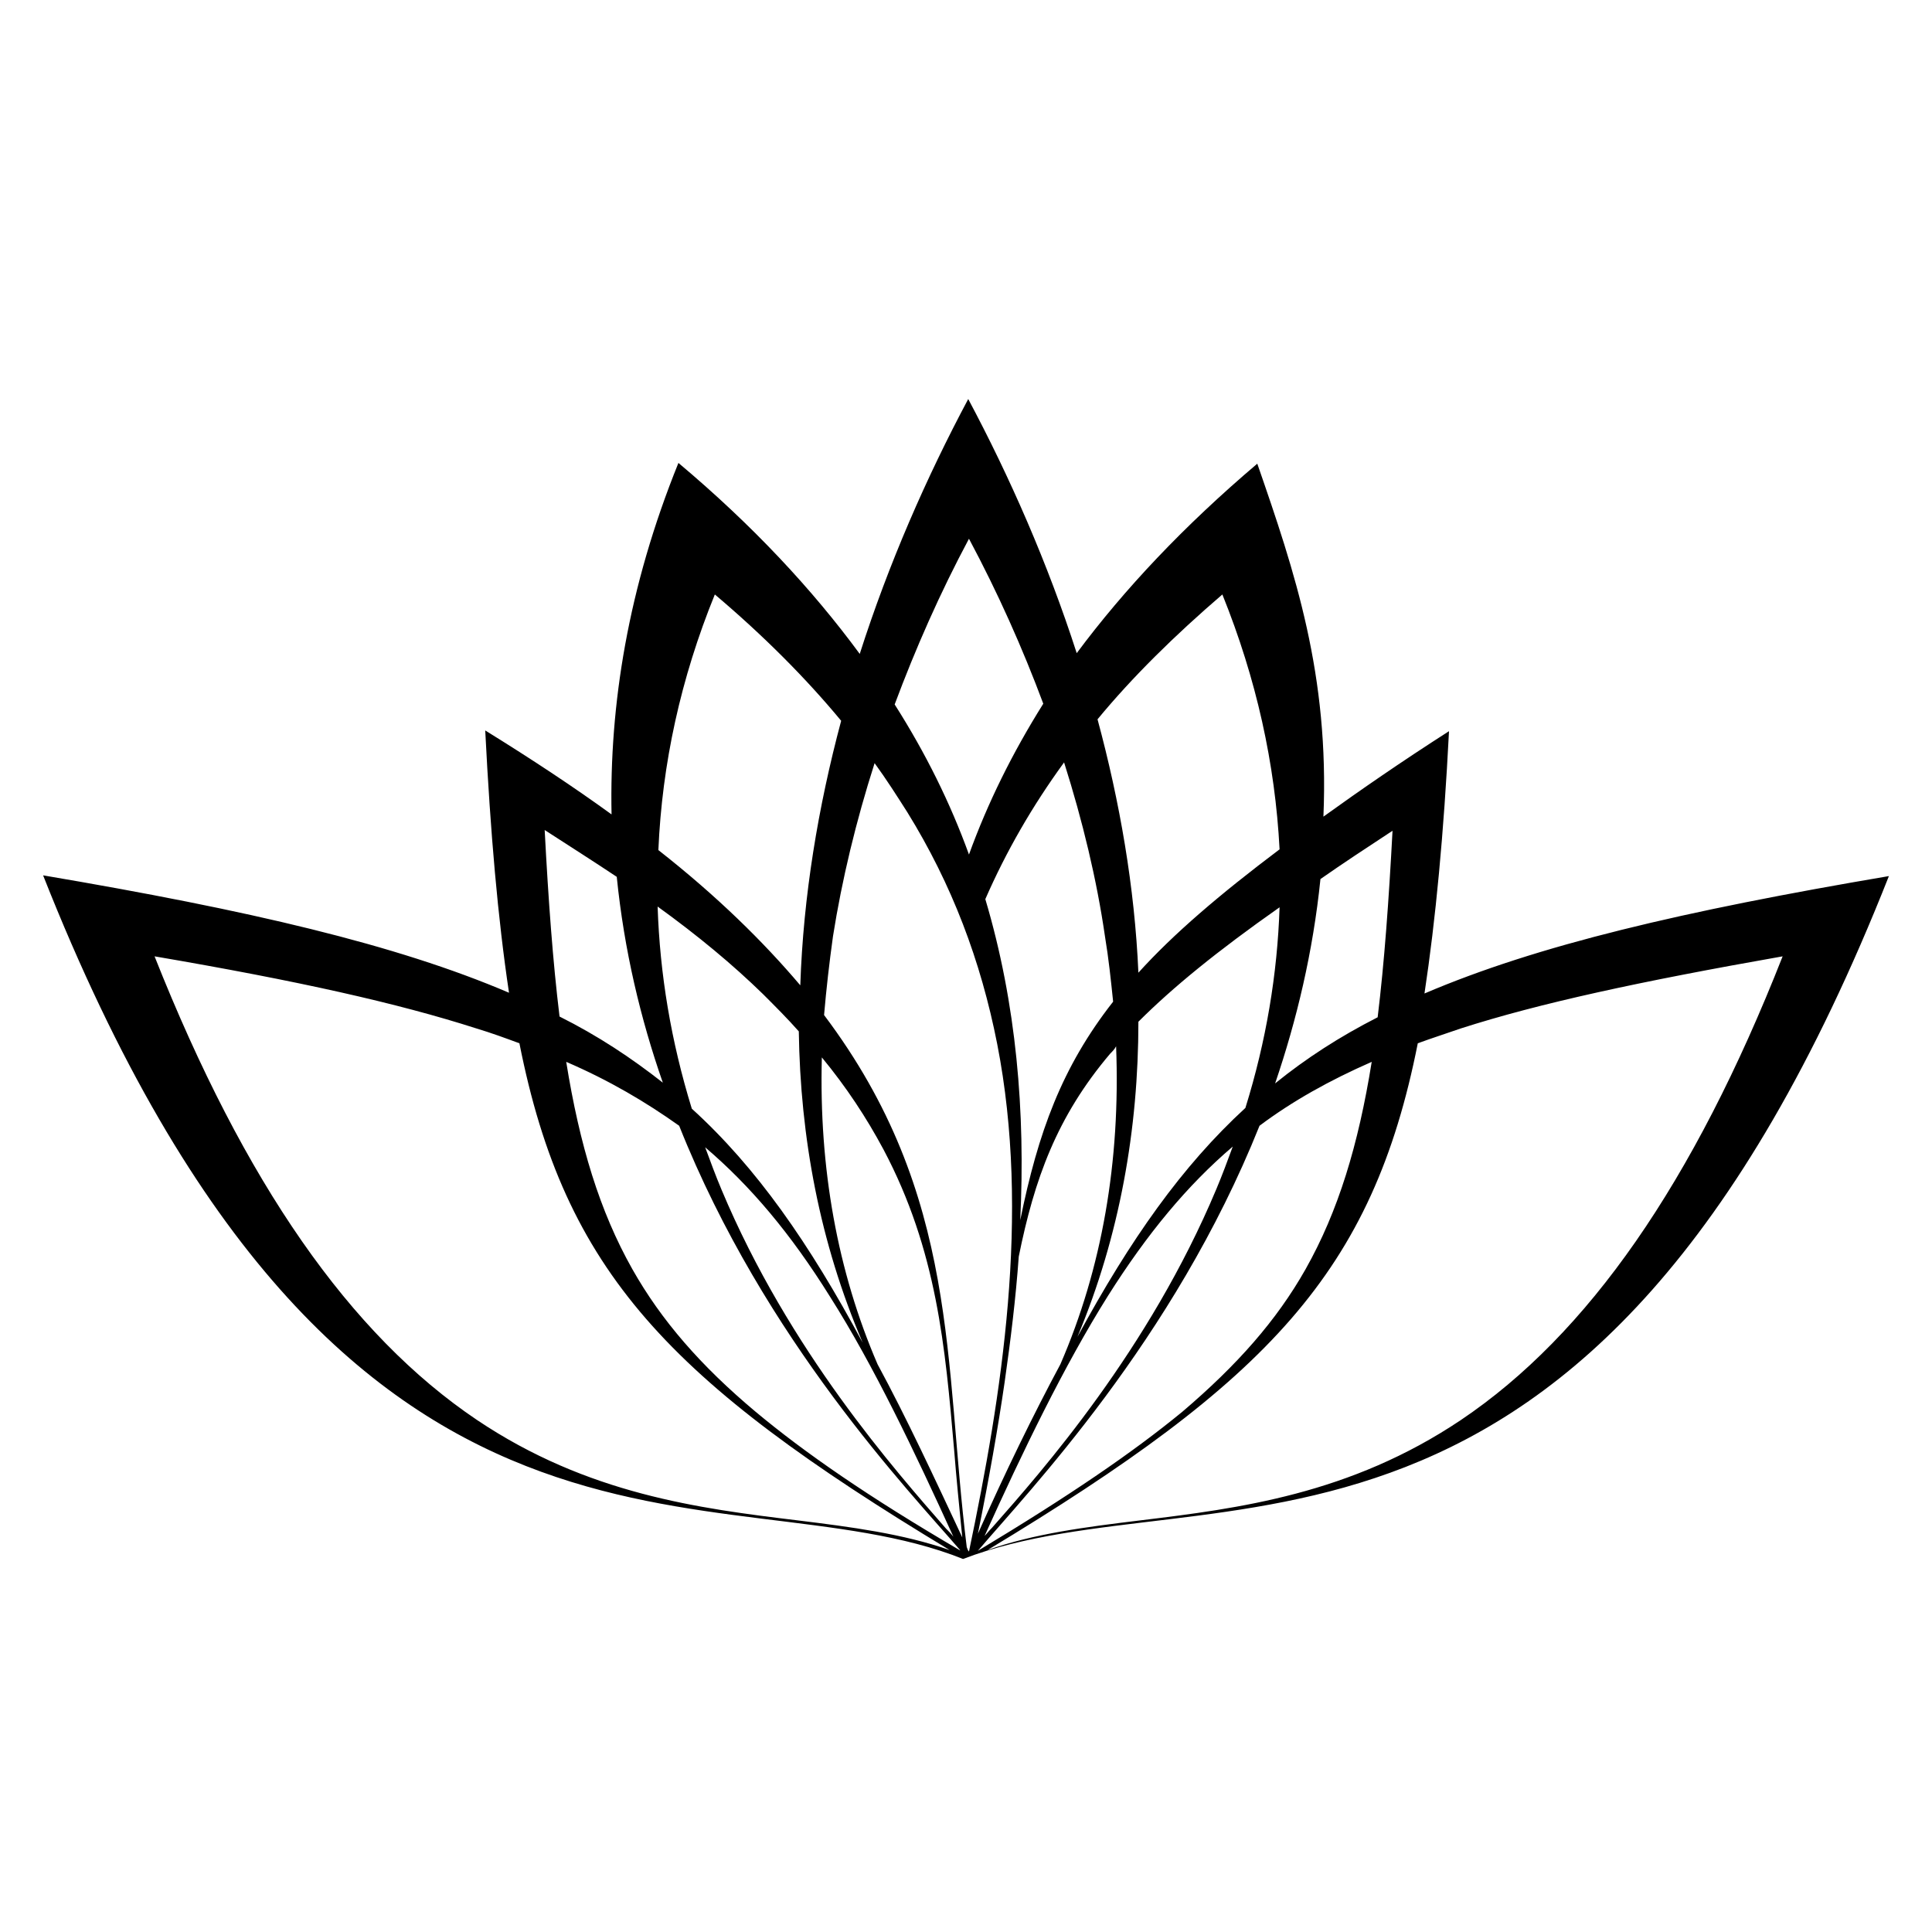 <?xml version="1.0" encoding="utf-8"?>
<!-- Generator: Adobe Illustrator 19.0.0, SVG Export Plug-In . SVG Version: 6.00 Build 0)  -->
<svg version="1.1" baseProfile="tiny" id="Layer_1" xmlns="http://www.w3.org/2000/svg" xmlns:xlink="http://www.w3.org/1999/xlink"
	 x="0px" y="0px" viewBox="-167 290.9 260 260" xml:space="preserve">
<g>
	<path d="M87.2,408.8c-27.7,4.7-47.3,9.3-62.5,15.8c1.5-9.9,2.6-21.5,3.3-35.3c-6.4,4.1-11.9,7.9-16.9,11.5
		c0.8-19.1-3.8-32.8-8.9-47.5c-9.9,8.4-17.9,16.9-24.3,25.5c-3.9-12.1-9-23.7-14.6-34.2c-5.6,10.5-10.7,22.1-14.6,34.3
		c-6.4-8.7-14.4-17.3-24.4-25.7c-6.8,16.8-9.3,32.6-9,47.3c-5.1-3.7-10.7-7.4-17-11.3c0.7,13.8,1.7,25.3,3.2,35.3
		c-15.2-6.5-35-11.1-62.7-15.8c40.4,102.2,91.6,79.1,123.8,92C-4.3,488,46.8,511,87.2,408.8z M20.4,402.7c-0.5,9.4-1.1,17.7-2,25.1
		c-5.1,2.6-9.6,5.5-13.8,8.9c2.9-8.5,5.1-17.7,6.1-27.5C13.7,407.1,16.9,405,20.4,402.7z M0.6,440c-8.5,7.8-15.5,17.7-22.6,30.8
		c5.7-13.6,8.2-28,8.2-42.4c4.6-4.6,10.6-9.5,19-15.4C4.9,422,3.4,431,0.6,440z M-17.9,465.3c5.3-8.4,10.7-14.9,16.8-20.1
		c-0.7,1.9-1.4,3.8-2.2,5.7c-9.1,21.7-23.4,37.9-30.2,45.6c-0.4,0.4-0.7,0.8-1,1.1C-29.4,486.3-23.8,474.7-17.9,465.3z M-35.4,497.3
		c1.5-7.4,2.7-14.2,3.6-20.4c0.8-5.6,1.5-11.3,1.9-16.9c2.1-10.4,5.1-18.8,12.3-27.3c0.3-0.3,0.6-0.6,0.8-1
		c0.6,15.5-1.9,29.9-7.5,42.8C-28,481.4-31.7,489-35.4,497.3z M-2.5,370.9c4.6,11.4,7.1,22.8,7.7,34.3c-8.1,6.1-14.3,11.4-19,16.6
		c-0.5-11.5-2.5-23-5.5-34.1C-14.6,382-8.9,376.4-2.5,370.9z M-18.3,416.9c0.5,3,0.8,5.9,1.1,8.8c-6.9,8.8-10.1,17.6-12.5,29.4
		c0.7-14.5-0.5-29.1-4.7-43.2c2.8-6.4,6.3-12.5,10.6-18.4C-21.3,401.4-19.4,409.3-18.3,416.9z M-36.6,363.4
		c3.9,7.3,7.2,14.7,10,22.2c-4.2,6.7-7.5,13.4-10,20.3c-2.5-6.9-5.8-13.6-10-20.2C-43.8,378.2-40.5,370.7-36.6,363.4z M-70.8,370.9
		c6.5,5.5,12.2,11.2,17,17c-3.1,11.6-5.1,23.6-5.5,35.6c-5-5.9-11.2-12-19.1-18.2C-77.9,393.7-75.4,382.2-70.8,370.9z M-64.3,424.7
		c1.7,1.7,3.3,3.3,4.8,5c0.2,14.2,2.8,28.4,8.6,41.9c-7.2-13.4-14.3-23.6-23-31.5c-2.8-9.1-4.3-18.1-4.6-27.2
		C-73.1,416.8-68.4,420.7-64.3,424.7z M-38.7,497.7c-0.3-0.4-0.6-0.7-1-1.1c-6.8-7.8-21.1-23.9-30.2-45.6c-0.8-1.9-1.5-3.8-2.2-5.7
		c6.1,5.2,11.5,11.6,16.8,20.1C-49.4,474.7-43.9,486.3-38.7,497.7z M-84,408.9c1,9.9,3.2,19.1,6.2,27.7c-4.2-3.3-8.7-6.3-13.9-8.9
		c-0.9-7.4-1.5-15.6-2-25.1C-90.3,404.8-87,406.9-84,408.9z M-59.7,495.5c-13.2-1.6-28.2-3.5-43.1-13.5
		c-17.1-11.5-31.3-31.9-43.4-62.4c19.3,3.3,32.7,6.3,43.3,9.7c2,0.6,3.9,1.3,5.8,2c6.1,30.8,20.1,45.4,57.9,68.2
		C-45.5,497.3-52.4,496.4-59.7,495.5z M-65.3,480.9c-7.4-6.2-12.7-12.3-16.6-19.2c-4.4-7.8-7.1-16.7-8.9-27.9
		c5.8,2.5,10.7,5.4,15.2,8.6c11.5,28.9,31.1,49.3,37.8,57.1c0,0,0,0.1,0.1,0.1C-50.2,492.3-58.7,486.4-65.3,480.9z M-48.9,474.5
		c-5.4-12.5-7.9-26.4-7.5-41.3c3.3,4,6,8.1,8.3,12.4c7.2,13.6,8.3,26.6,9.5,40.4c0.3,3.8,0.7,7.8,1.1,11.8
		C-41.2,489.9-45,481.7-48.9,474.5z M-36.9,499.1c-3.1-24.8-0.9-47.3-19.2-71.6c0.3-3.5,0.7-7,1.2-10.6c1.2-7.6,3.1-15.5,5.6-23.3
		c1.6,2.2,3,4.4,4.4,6.6c6,9.7,9.9,20,12.1,31.2c4.5,23,0.6,47.3-3.8,68.3C-36.8,499.5-36.8,499.3-36.9,499.1z M-35.4,499.6
		c6.7-7.9,26.3-28.2,37.9-57.2c4.4-3.3,9.4-6.1,15.1-8.6c-1.8,11.2-4.5,20.1-8.9,27.9c-3.9,6.9-9.2,12.9-16.6,19.2
		C-14.6,486.4-23.1,492.2-35.4,499.6L-35.4,499.6z M29.6,482c-14.9,10-29.9,11.9-43.1,13.5c-7.4,0.9-14.4,1.8-20.6,4
		c37.8-22.8,51.8-37.4,57.9-68.2c1.9-0.7,3.8-1.3,5.8-2c10.6-3.4,24-6.3,43.3-9.7C60.9,450.1,46.7,470.5,29.6,482z"/>
</g>
</svg>
